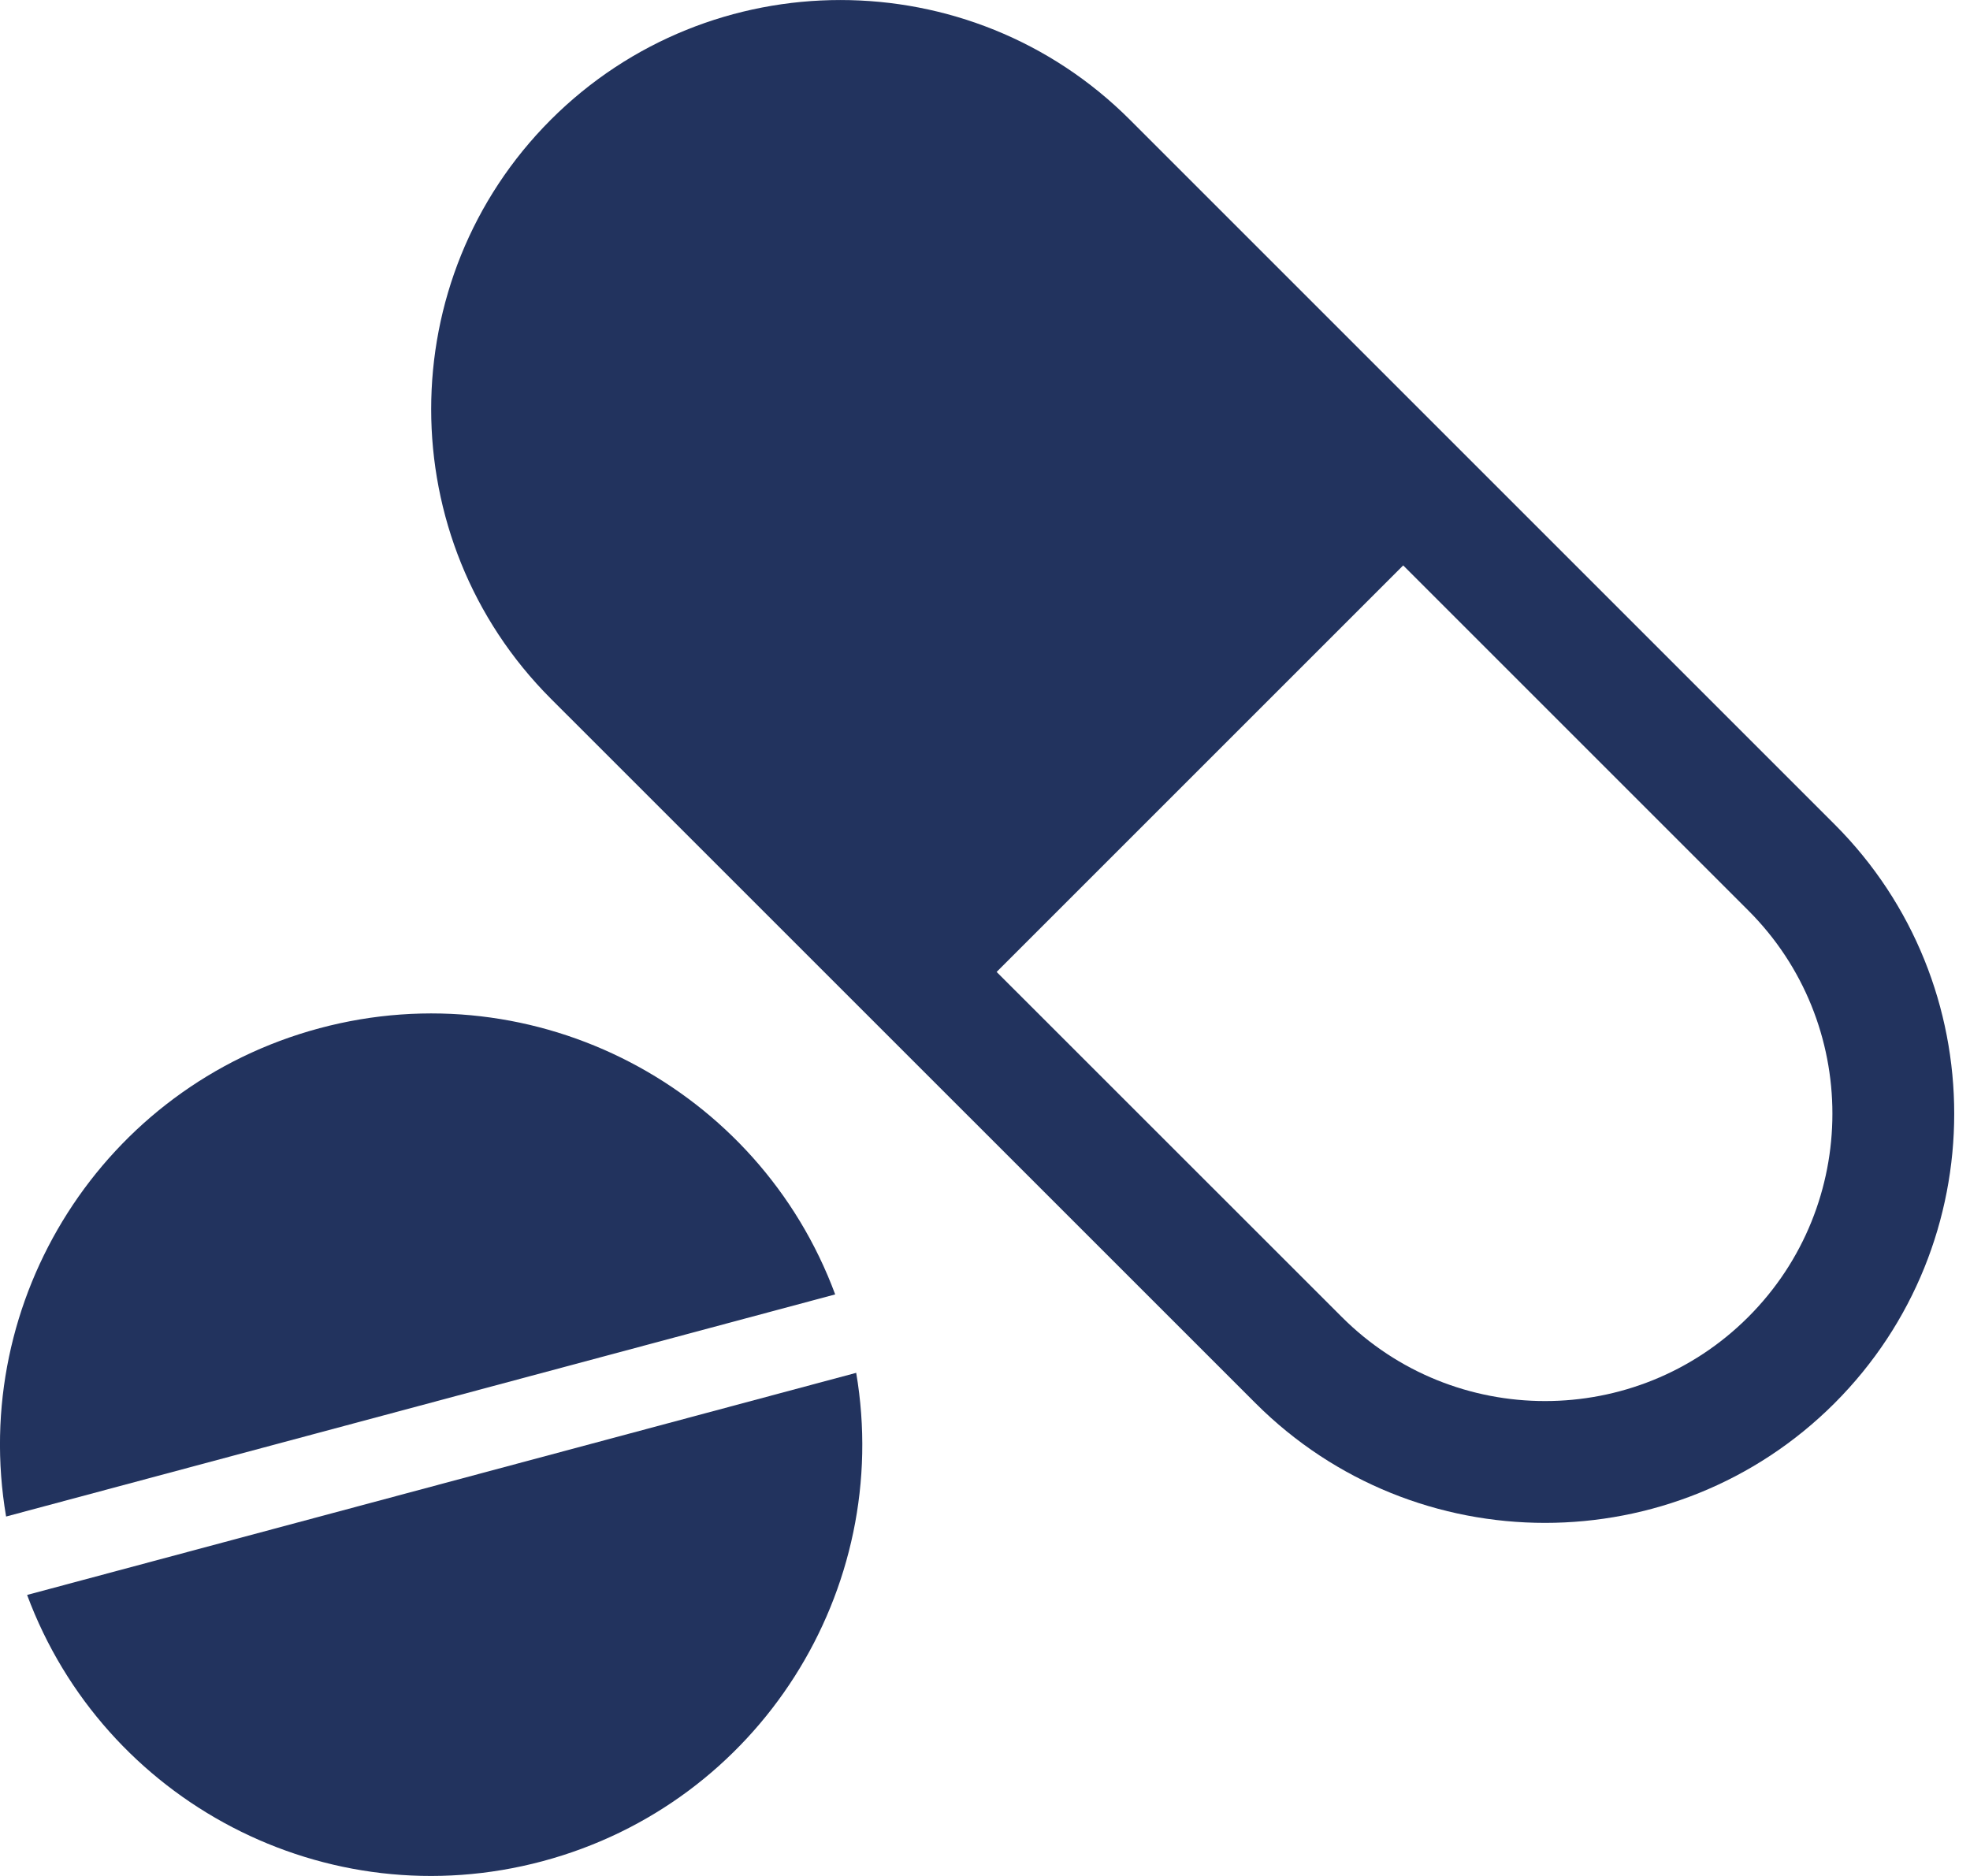 <svg width="21" height="20" viewBox="0 0 21 20" fill="none" xmlns="http://www.w3.org/2000/svg">
<path d="M19.556 8.788L12.044 1.276C10.343 -0.425 7.574 -0.425 5.872 1.276C4.171 2.978 4.171 5.746 5.872 7.449L13.384 14.96C15.086 16.661 17.854 16.661 19.556 14.96C21.257 13.258 21.257 10.489 19.556 8.788ZM18.637 14.04C17.442 15.236 15.498 15.236 14.303 14.04L10.624 10.362L14.958 6.028L18.637 9.707C19.832 10.901 19.832 12.845 18.637 14.04Z" fill="#22335E"/>
<path d="M0.289 17.004C1.105 19.204 3.475 20.462 5.786 19.842C8.096 19.223 9.52 16.948 9.127 14.636L0.289 17.004Z" fill="#22335E"/>
<path d="M3.406 10.962C1.095 11.582 -0.329 13.856 0.065 16.168L8.903 13.8C8.088 11.6 5.717 10.343 3.406 10.962Z" fill="#22335E"/>
</svg>
